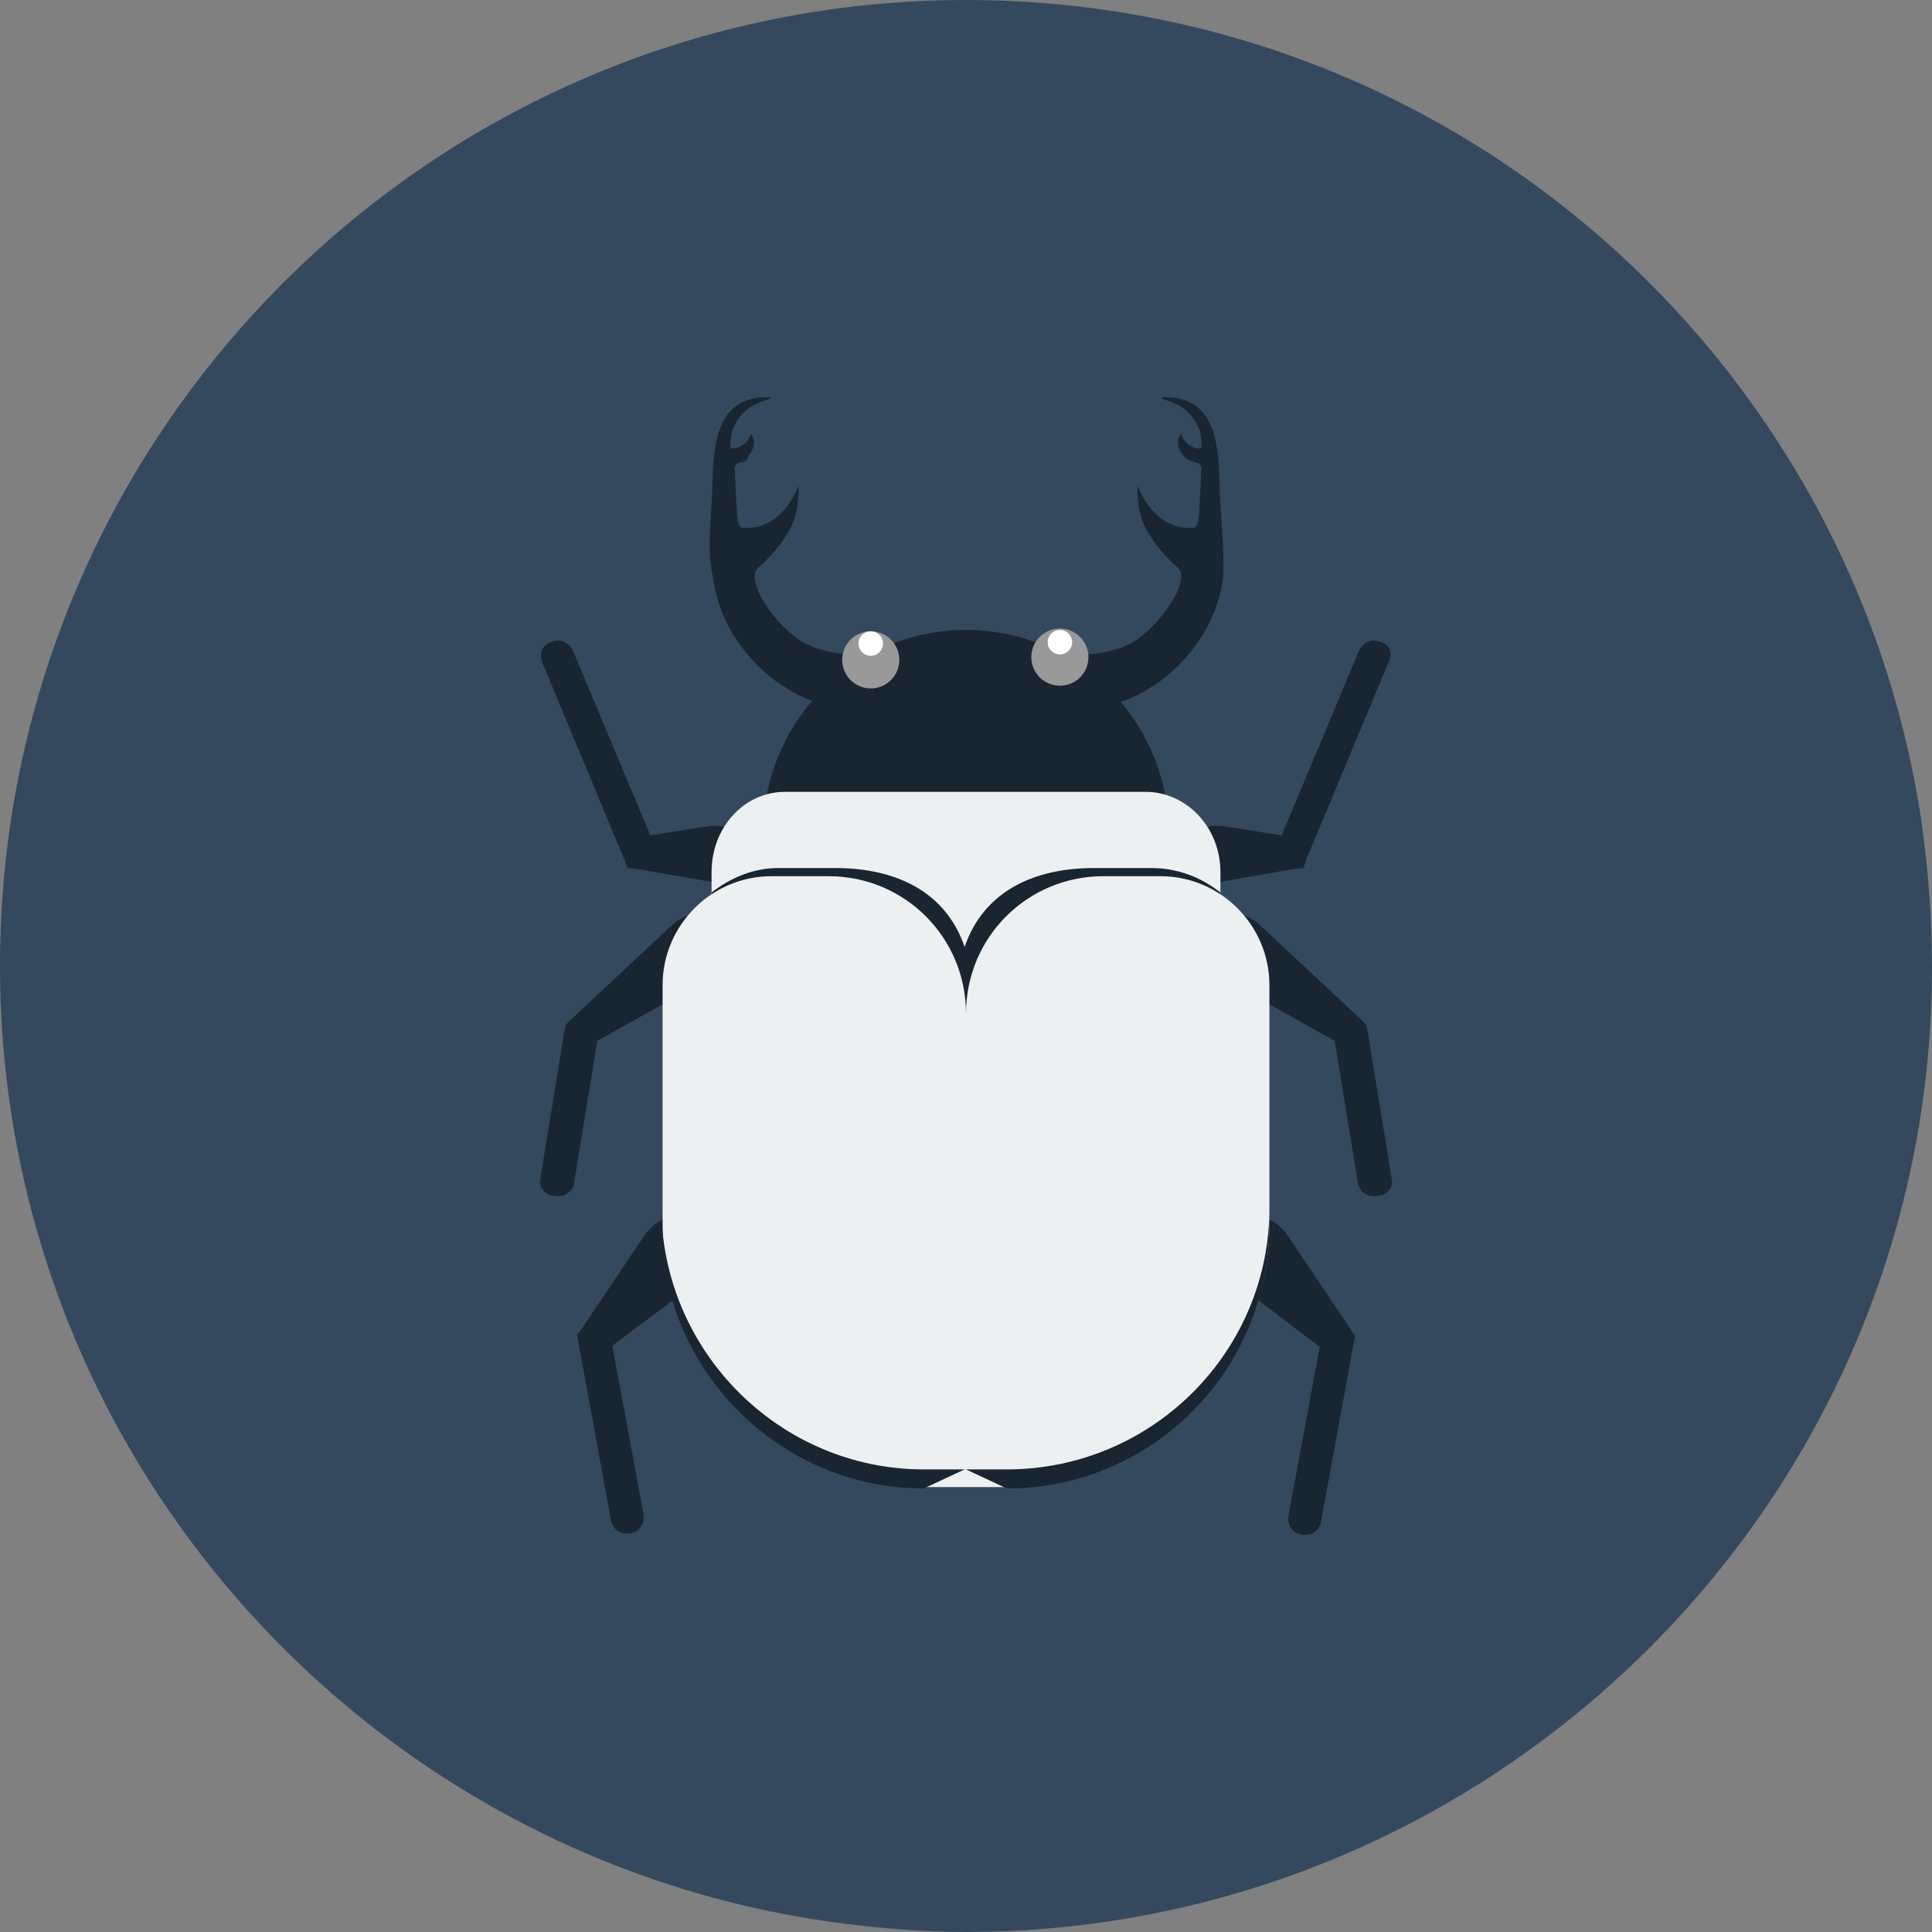 <?xml version="1.0" encoding="utf-8"?>
<!-- Generator: Adobe Illustrator 19.2.1, SVG Export Plug-In . SVG Version: 6.00 Build 0)  -->
<svg version="1.1" id="Layer_1" xmlns="http://www.w3.org/2000/svg" xmlns:xlink="http://www.w3.org/1999/xlink" x="0px" y="0px"
	 viewBox="0 0 142 142" style="enable-background:new 0 0 142 142;" xml:space="preserve">
<rect x="0" y="0" width="142" height="142" fill="#808080" stroke="none"/>
<style type="text/css">
	.st0{fill:#34495E;}
	.st1{fill:#192530;}
	.st2{fill:#999999;}
	.st3{fill:#FFFFFF;}
	.st4{fill:#ECF0F1;}
</style>
<g>
	<path class="st0" d="M142,71c0,0.1,0,0.3,0,0.4c-0.1,22.6-10.8,42.6-27.3,55.5c-12,9.4-27.2,15.1-43.7,15.1c-2.7,0-5.4-0.2-8-0.5
		c-35.4-4-63-34.1-63-70.5C0,31.8,31.8,0,71,0c35.6,0,65,26.1,70.2,60.2C141.7,63.7,142,67.3,142,71z"/>
	<g>
		<g>
			<g>
				<path class="st1" d="M101.5,47.2c-0.6-0.3-1.3,0-1.6,0.6l-5.7,13.6l-4.4-0.7c-0.2,0-0.5,0-0.7,0c-1.1,0.2-1.9,1.3-1.7,2.4
					c0.2,1.1,1.3,1.9,2.4,1.7l5.1-0.9l0.9-0.1l0.2-0.6l6-14.4C102.4,48.1,102.2,47.4,101.5,47.2z"/>
				<path class="st1" d="M102.3,86.7l-1.8-11l-0.1-0.4l-0.4-0.4l-7.6-7.1c-0.1-0.1-0.3-0.2-0.5-0.3c-1.2-0.7-2.7-0.2-3.3,0.9
					c-0.7,1.2-0.2,2.7,0.9,3.3l8.6,4.8l1.7,10.4c0.1,0.7,0.7,1.1,1.4,1C101.9,87.9,102.4,87.3,102.3,86.7z"/>
				<path class="st1" d="M99.2,97.6l-4.7-7c-0.2-0.2-0.4-0.4-0.6-0.6c-1.2-0.9-2.8-0.6-3.7,0.5c-0.9,1.2-0.6,2.8,0.5,3.7l6.3,4.8
					l-2.3,12.4c-0.1,0.7,0.3,1.3,1,1.4c0.7,0.1,1.3-0.3,1.4-1l2.4-13.1l0.1-0.5L99.2,97.6z"/>
			</g>
			<g>
				<path class="st1" d="M40.5,47.2c0.6-0.3,1.3,0,1.6,0.6l5.7,13.6l4.4-0.7c0.2,0,0.5,0,0.7,0c1.1,0.2,1.9,1.3,1.7,2.4
					c-0.2,1.1-1.3,1.9-2.4,1.7L47,63.9l-0.9-0.1l-0.2-0.6l-6-14.4C39.6,48.1,39.8,47.4,40.5,47.2z"/>
				<path class="st1" d="M39.7,86.7l1.8-11l0.1-0.4l0.4-0.4l7.6-7.1c0.1-0.1,0.3-0.2,0.5-0.3c1.2-0.7,2.7-0.2,3.3,0.9
					c0.7,1.2,0.2,2.7-0.9,3.3l-8.6,4.8l-1.7,10.4c-0.1,0.7-0.7,1.1-1.4,1C40.1,87.9,39.6,87.3,39.7,86.7z"/>
				<path class="st1" d="M42.8,97.6l4.7-7c0.2-0.2,0.4-0.4,0.6-0.6c1.2-0.9,2.8-0.6,3.7,0.5c0.9,1.2,0.6,2.8-0.5,3.7L45,98.9
					l2.3,12.4c0.1,0.7-0.3,1.3-1,1.4c-0.7,0.1-1.3-0.3-1.4-1l-2.4-13.1l-0.1-0.5L42.8,97.6z"/>
			</g>
		</g>
		<g>
			<path class="st1" d="M89.7,37c-0.2-2.6,0.3-6.9-3-7.7c-0.4-0.1-0.7-0.1-1.1-0.1c0,0-0.4,0-0.2,0.1c0.6,0.2,1.2,0.4,1.7,0.8
				c0.5,0.4,0.9,1,1.1,1.6c0,0.2,0.2,1.1,0.1,1.2c-0.2,0.2-1.2-0.1-1.5-1c-0.4,0.5-0.2,1.2,0.2,1.6c0.2,0.3,0.6,0.4,0.9,0.5
				c0.3,0,0.4,0.3,0.4,0.5c-0.2,3.8-0.1,4.3-0.7,4.3l0,0c-2,0.1-3.3-1.4-4-3.1c0,1.2,0.1,2.2,0.7,3.3c0.5,0.9,1.2,1.7,1.9,2.4
				c0.2,0.2,0.4,0.3,0.5,0.5c0.7,1.2-1.9,4.6-3.8,5.5c-2.5,1.1-5,0.7-9.4,0.4v4.9c2-0.1,3.9-0.1,5.9-0.4c3.5-0.4,6.5-2.1,8.5-4.9
				c1.1-1.5,1.8-3.3,2-5C90,40.7,89.8,38.9,89.7,37z"/>
			<path class="st1" d="M52.3,37c0.2-2.6-0.3-6.9,3-7.7c0.4-0.1,0.7-0.1,1.1-0.1c0,0,0.4,0,0.2,0.1c-0.6,0.2-1.2,0.4-1.7,0.8
				c-0.5,0.4-0.9,1-1.1,1.6c0,0.2-0.2,1.1-0.1,1.2c0.2,0.2,1.2-0.1,1.5-1c0.4,0.5,0.2,1.2-0.2,1.6C55,33.8,54.7,34,54.4,34
				c-0.3,0-0.4,0.3-0.4,0.5c0.2,3.8,0.1,4.3,0.7,4.3c0,0,0,0,0,0c2,0.1,3.3-1.4,4-3.1c0,1.2-0.1,2.2-0.7,3.3
				c-0.5,0.9-1.2,1.7-1.9,2.4c-0.2,0.2-0.4,0.3-0.5,0.5c-0.7,1.2,1.8,4.6,3.8,5.5c2.5,1.1,5,0.7,9.4,0.4v4.9c-2-0.1-3.9-0.1-5.9-0.4
				c-3.5-0.4-6.5-2.1-8.5-4.9c-1.1-1.5-1.8-3.3-2-5C52,40.7,52.2,38.9,52.3,37z"/>
		</g>
		<path class="st1" d="M85.9,61.5c0-0.1,0-0.2,0-0.3c0-8.2-6.7-14.9-14.9-14.9c-8.2,0-14.9,6.7-14.9,14.9c0,0.1,0,0.2,0,0.3H85.9z"
			/>
		<g>
			<ellipse class="st2" cx="64" cy="48.5" rx="2.1" ry="2.1"/>
			<ellipse class="st2" cx="77.9" cy="48.3" rx="2.1" ry="2.1"/>
			<ellipse class="st3" cx="77.9" cy="47.2" rx="0.9" ry="0.9"/>
			<circle class="st3" cx="64" cy="47.3" r="0.9"/>
		</g>
		<path class="st4" d="M89.7,64.1v10.4H52.3V64.1c0-3.3,2.4-5.9,5.4-5.9h26.5C87.2,58.2,89.7,60.8,89.7,64.1z"/>
		<path class="st1" d="M89.7,65.6v8.9H52.3v-8.9c1.4-1.1,3.1-1.8,4.9-1.8h4.2c4.4,0,8.1,1.7,9.5,5.8c1.4-4.1,5.1-5.8,9.5-5.8h4.2
			C86.6,63.8,88.3,64.5,89.7,65.6z"/>
		<path class="st4" d="M71,109.3h-3c-10.7,0-19.3-8.7-19.3-19.4V72.4c0-4.4,3.6-8,8-8h4.2c5.6,0,10.1,4.5,10.1,10.1V109.3z"/>
		<path class="st4" d="M71,109.3h3c10.7,0,19.3-8.7,19.3-19.4V72.4c0-4.4-3.6-8-8-8h-4.2c-5.6,0-10.1,4.5-10.1,10.1V109.3z"/>
		<path class="st1" d="M48.6,88.6V90c0,10.7,8.7,19.4,19.3,19.4l3-1.4h-3C57.3,108,48.6,99.3,48.6,88.6z"/>
		<path class="st1" d="M74,108h-3l3,1.4c10.7,0,19.3-8.7,19.3-19.4v-1.4C93.4,99.3,84.7,108,74,108z"/>
	</g>
</g>
</svg>
